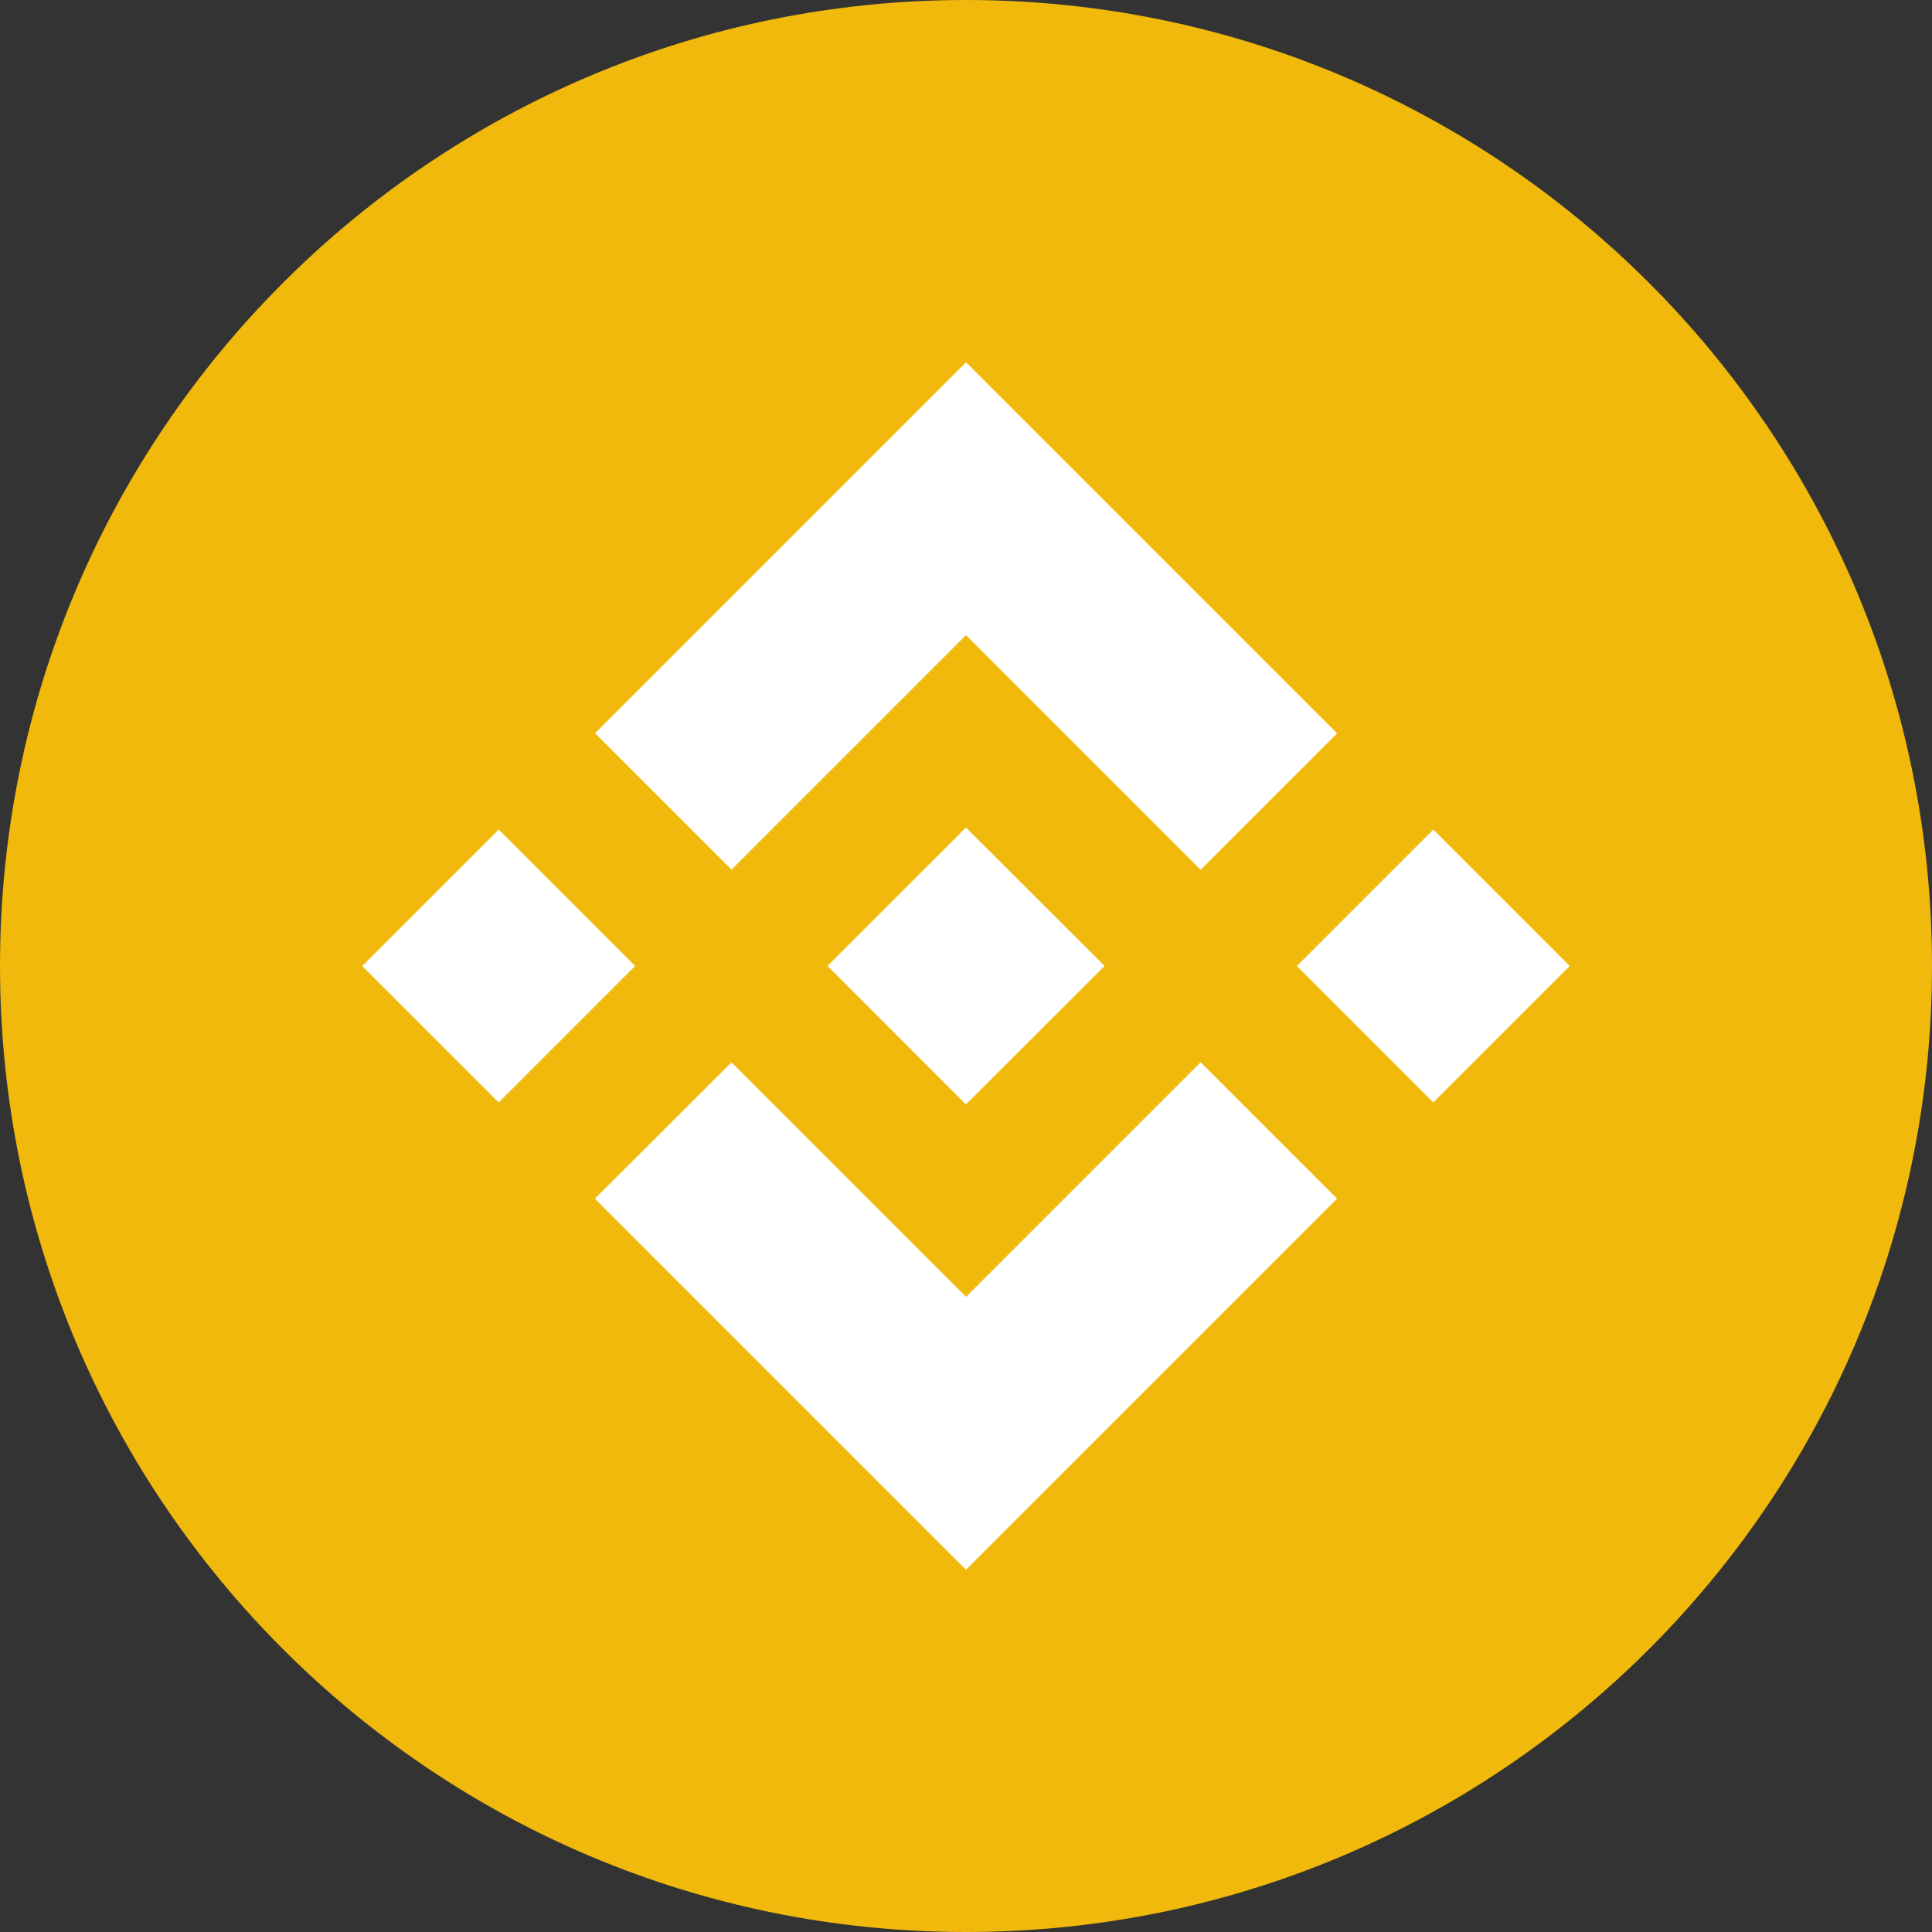 <svg width="24" height="24" viewBox="0 0 24 24" fill="none" xmlns="http://www.w3.org/2000/svg">
<rect x="0" y="0" width="24" height="24" fill="#333333" stroke="none"/>
<rect x="4.5" y="3.75" width="15" height="17.25" fill="white"/>
<path d="M12 24C5.372 24 0 18.628 0 12C0 5.372 5.372 0 12 0C18.628 0 24 5.372 24 12C24 18.628 18.628 24 12 24ZM9.087 10.803L12 7.89L14.915 10.805L16.61 9.11L12 4.5L7.392 9.108L9.087 10.803ZM4.5 12L6.195 13.695L7.89 12L6.195 10.305L4.5 12ZM9.087 13.197L7.39 14.89L7.392 14.892L12 19.5L16.61 14.89V14.89L14.915 13.195L12 16.11L9.087 13.197ZM16.11 12L17.805 13.695L19.5 12L17.805 10.305L16.11 12ZM13.719 11.998H13.72L12 10.28L10.729 11.55L10.582 11.696L10.282 11.998L10.279 12L10.282 12.002L11.999 13.72L13.72 12.001L13.72 12L13.719 11.999V11.998Z" fill="#F0B90B"/>
</svg>
